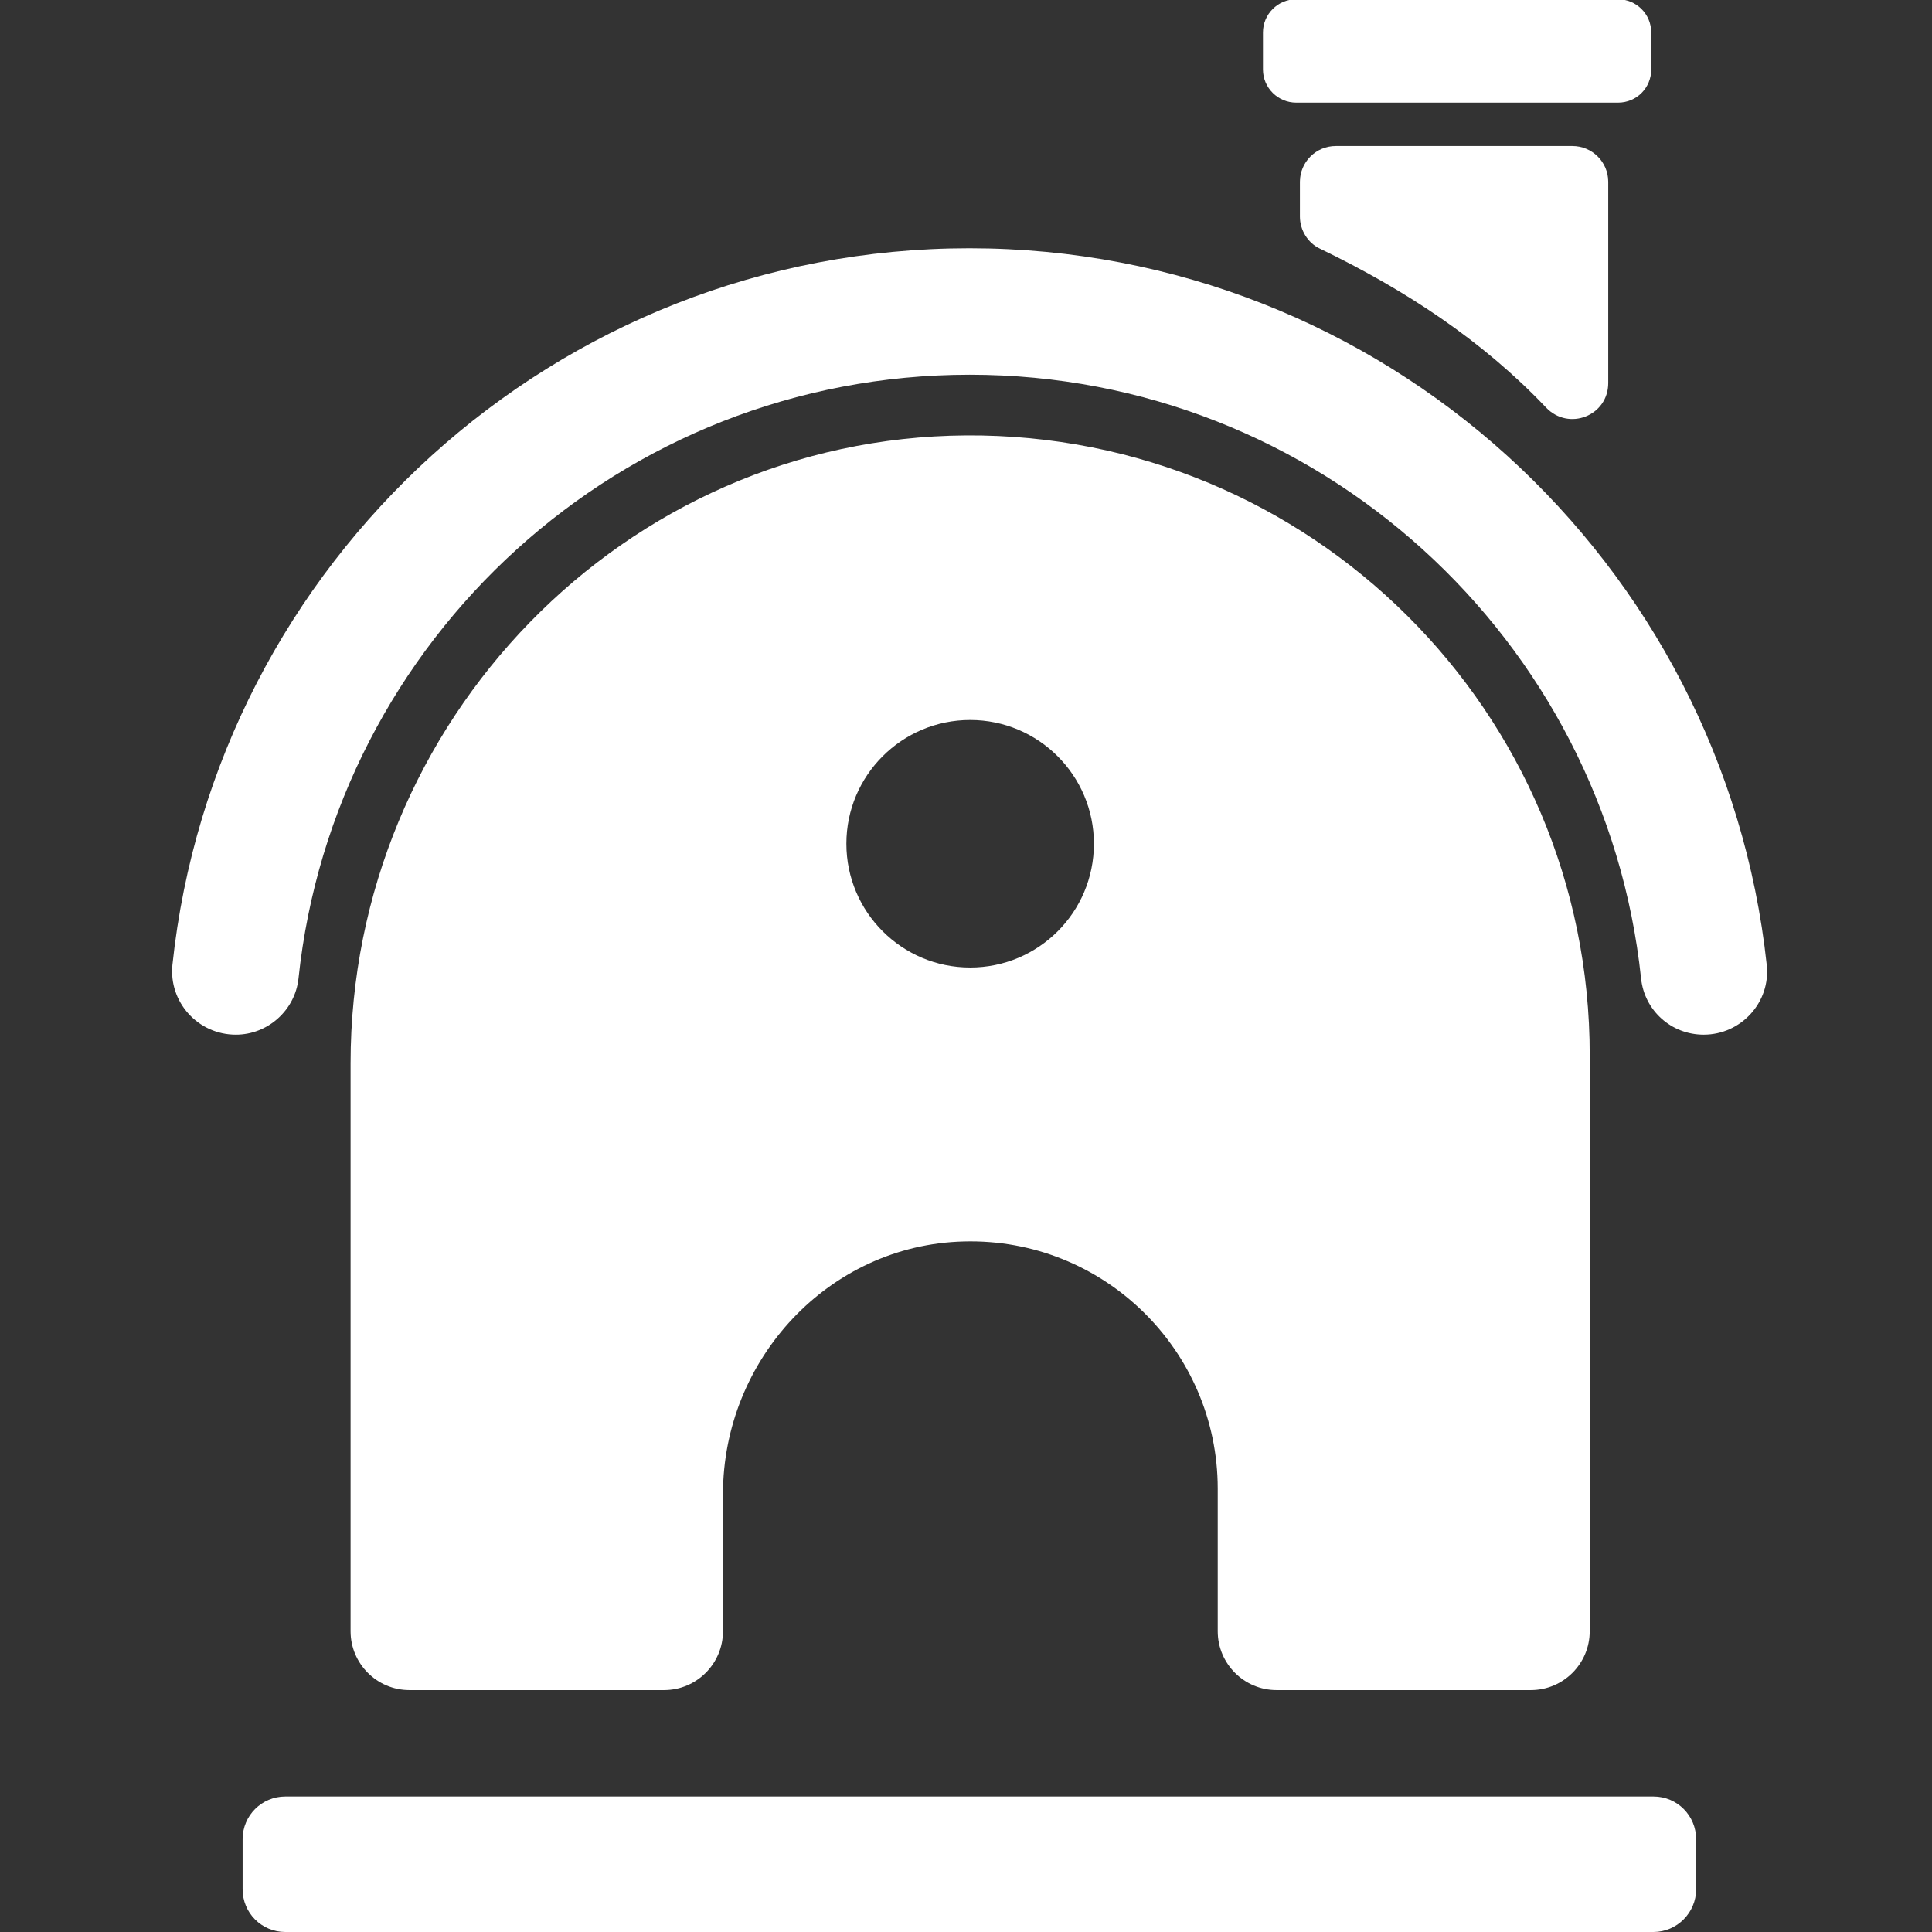 <svg width="24" height="24" viewBox="0 0 24 24" fill="none" xmlns="http://www.w3.org/2000/svg">
<rect x="0" y="0" width="24" height="24" fill="#333333" stroke="none"/>
<g clip-path="url(#clip0_1_440)">
<path d="M20.541 24H3.544C3.248 24 3.014 23.761 3.014 23.47V22.847C3.014 22.552 3.253 22.317 3.544 22.317H20.541C20.836 22.317 21.07 22.556 21.07 22.847V23.47C21.07 23.761 20.831 24 20.541 24Z" fill="white"/>
<path d="M19.978 4.758V2.259C19.978 2.011 19.777 1.814 19.533 1.814H16.594C16.345 1.814 16.148 2.016 16.148 2.259V2.691C16.148 2.859 16.247 3.019 16.397 3.089C17.466 3.605 18.417 4.233 19.205 5.062C19.486 5.358 19.978 5.166 19.978 4.758Z" fill="white"/>
<path d="M20.1 1.275H16.102C15.877 1.275 15.689 1.092 15.689 0.863V0.403C15.689 0.178 15.872 -0.009 16.102 -0.009H20.1C20.325 -0.009 20.512 0.173 20.512 0.403V0.863C20.512 1.092 20.33 1.275 20.1 1.275Z" fill="white"/>
<path d="M2.93 12.853C3.328 12.853 3.666 12.548 3.708 12.155C4.153 7.941 7.711 4.655 12.047 4.655C16.378 4.655 19.941 7.941 20.386 12.155C20.428 12.553 20.761 12.853 21.164 12.853C21.628 12.853 21.998 12.45 21.947 11.986C21.408 6.984 17.184 3.084 12.042 3.084C6.9 3.084 2.672 6.984 2.142 11.986C2.095 12.45 2.461 12.853 2.93 12.853Z" fill="white"/>
<path d="M12 5.409C7.753 5.438 4.355 8.963 4.355 13.209V20.264C4.355 20.667 4.683 20.995 5.086 20.995H8.25C8.653 20.995 8.981 20.667 8.981 20.264V18.562C8.981 16.884 10.298 15.464 11.972 15.422C13.706 15.375 15.127 16.772 15.127 18.492V20.264C15.127 20.667 15.455 20.995 15.858 20.995H19.017C19.42 20.995 19.748 20.667 19.748 20.264V13.111C19.753 8.841 16.28 5.381 12 5.409ZM12.052 12.019C11.203 12.019 10.514 11.33 10.514 10.481C10.514 9.633 11.203 8.944 12.052 8.944C12.9 8.944 13.589 9.633 13.589 10.481C13.589 11.334 12.9 12.019 12.052 12.019Z" fill="white"/>
</g>
<defs>
<clipPath id="clip0_1_440">
<rect width="24" height="24" fill="white"/>
</clipPath>
</defs>
</svg>
